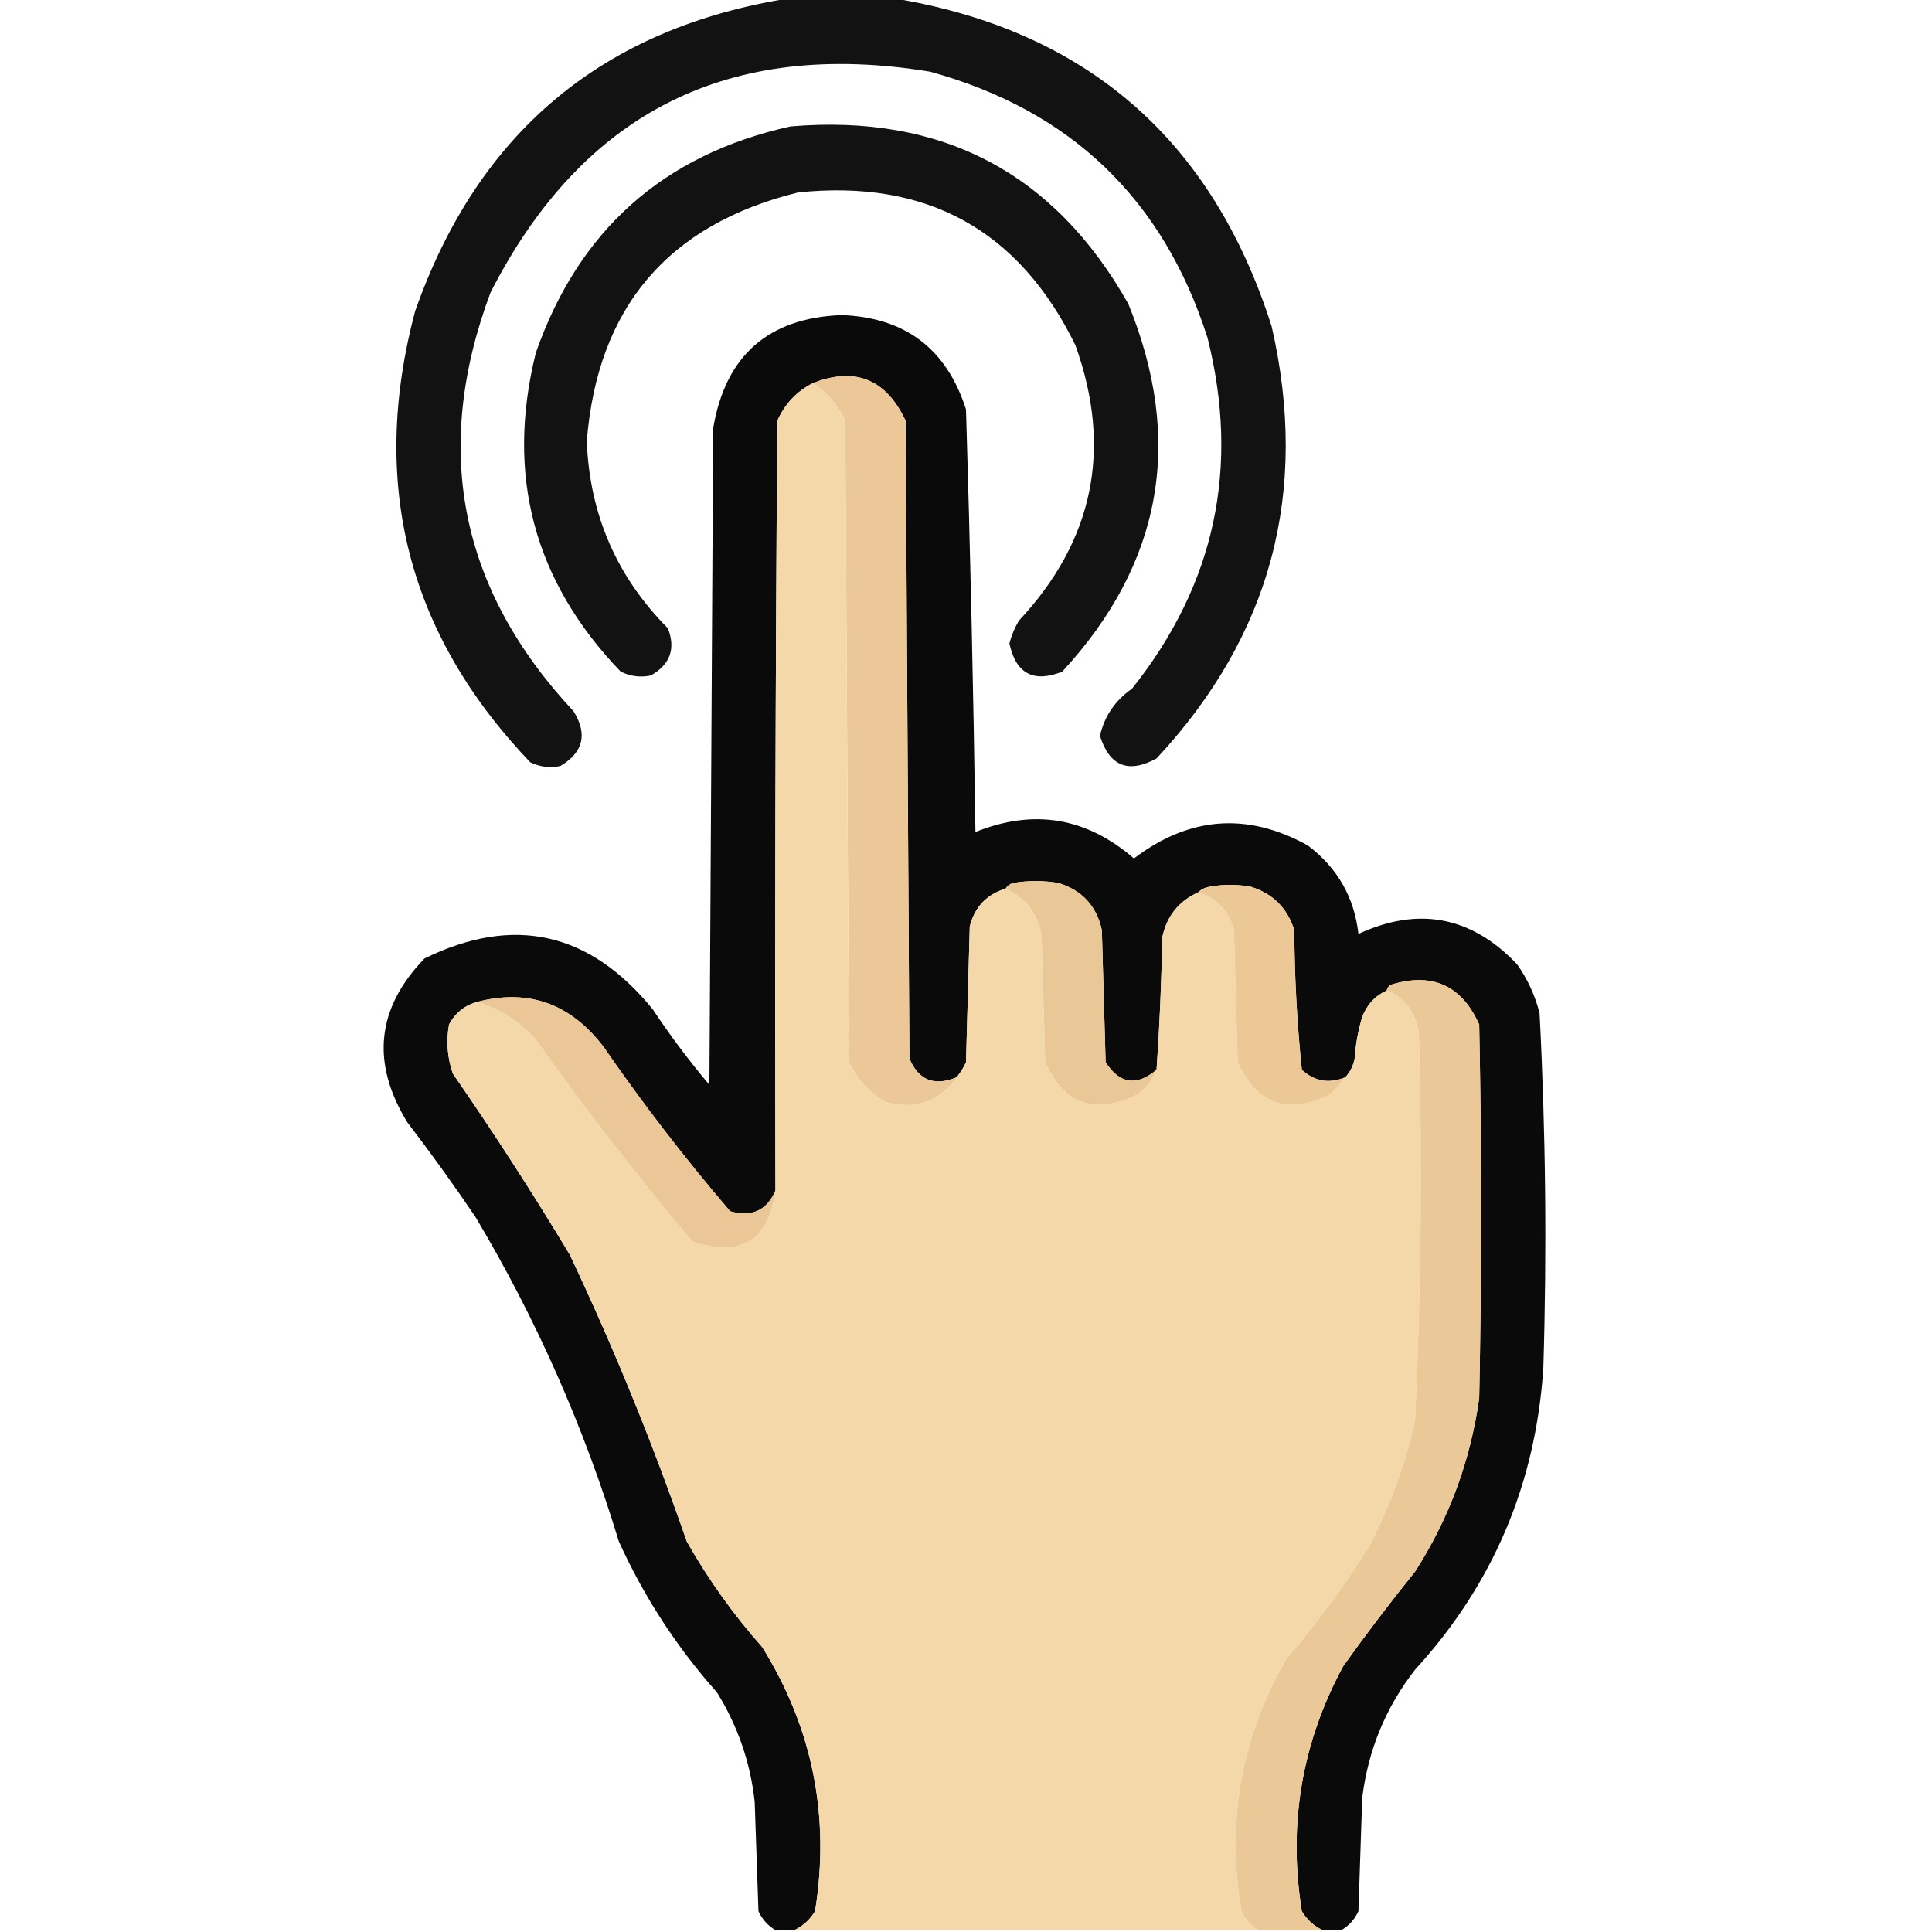 <?xml version="1.0" encoding="UTF-8"?>
<!DOCTYPE svg PUBLIC "-//W3C//DTD SVG 1.1//EN" "http://www.w3.org/Graphics/SVG/1.1/DTD/svg11.dtd">
<svg xmlns="http://www.w3.org/2000/svg" version="1.1" width="512px" height="512px" style="shape-rendering:geometricPrecision; text-rendering:geometricPrecision; image-rendering:optimizeQuality; fill-rule:evenodd; clip-rule:evenodd" xmlns:xlink="http://www.w3.org/1999/xlink">
<g><path style="opacity:0.929" fill="#000000" d="M 209.5,-0.5 C 218.5,-0.5 227.5,-0.5 236.5,-0.5C 287.707,7.863 321.207,36.863 337,86.5C 347.028,130.231 336.862,168.397 306.5,201C 299.029,205.067 294.029,203.067 291.5,195C 292.68,189.801 295.514,185.634 300,182.5C 321.98,154.901 328.647,123.901 320,89.5C 308.252,52.753 283.752,29.253 246.5,19C 193.239,10.213 154.406,29.713 130,77.5C 114.434,119.116 121.767,156.116 152,188.5C 155.764,194.538 154.597,199.372 148.5,203C 145.743,203.584 143.077,203.25 140.5,202C 108.035,167.976 97.868,128.142 110,82.5C 126.695,34.963 159.862,7.296 209.5,-0.5 Z"/></g>
<g><path style="opacity:0.928" fill="#000000" d="M 209.5,33.5 C 249.56,30.11 279.393,45.776 299,80.5C 313.812,116.803 307.978,149.303 281.5,178C 273.872,181.019 269.205,178.519 267.5,170.5C 268.054,168.39 268.888,166.39 270,164.5C 289.846,143.269 294.846,118.936 285,91.5C 270.066,60.944 245.566,47.444 211.5,51C 176.986,59.517 158.319,81.517 155.5,117C 156.28,136.362 163.447,152.862 177,166.5C 179.099,171.929 177.599,176.096 172.5,179C 169.743,179.584 167.077,179.25 164.5,178C 141.472,154.058 133.972,125.892 142,93.5C 153.388,60.943 175.888,40.943 209.5,33.5 Z"/></g>
<g><path style="opacity:0.962" fill="#030202" d="M 355.5,511.5 C 353.833,511.5 352.167,511.5 350.5,511.5C 348.185,510.416 346.352,508.749 345,506.5C 341.304,483.517 344.971,461.85 356,441.5C 362.091,432.987 368.424,424.654 375,416.5C 384.025,402.427 389.692,387.093 392,370.5C 392.667,337.5 392.667,304.5 392,271.5C 387.324,261.081 379.49,257.581 368.5,261C 367.944,261.383 367.611,261.883 367.5,262.5C 364.448,263.88 362.282,266.214 361,269.5C 359.927,273.084 359.26,276.75 359,280.5C 358.634,282.452 357.801,284.118 356.5,285.5C 352.217,287.259 348.383,286.592 345,283.5C 343.727,271.237 343.06,258.903 343,246.5C 341.167,240.667 337.333,236.833 331.5,235C 327.833,234.333 324.167,234.333 320.5,235C 319.263,235.232 318.263,235.732 317.5,236.5C 312.324,238.849 309.158,242.849 308,248.5C 307.812,260.242 307.312,271.909 306.5,283.5C 301.215,287.942 296.715,287.276 293,281.5C 292.667,269.833 292.333,258.167 292,246.5C 290.601,240.1 286.767,235.934 280.5,234C 276.5,233.333 272.5,233.333 268.5,234C 267.584,234.278 266.918,234.778 266.5,235.5C 261.483,237.018 258.316,240.352 257,245.5C 256.667,257.5 256.333,269.5 256,281.5C 255.338,282.984 254.504,284.317 253.5,285.5C 247.579,287.945 243.413,286.278 241,280.5C 240.667,224.167 240.333,167.833 240,111.5C 234.816,100.483 226.649,97.149 215.5,101.5C 211.183,103.653 208.016,106.986 206,111.5C 205.5,179.499 205.333,247.499 205.5,315.5C 203.243,320.792 199.243,322.625 193.5,321C 181.568,307.07 170.401,292.57 160,277.5C 151.239,265.973 140.072,261.973 126.5,265.5C 123.162,266.423 120.662,268.423 119,271.5C 118.209,275.926 118.543,280.259 120,284.5C 130.832,300.16 141.165,316.16 151,332.5C 162.702,357.271 173.035,382.604 182,408.5C 187.685,418.538 194.352,427.871 202,436.5C 215.361,457.993 220.028,481.326 216,506.5C 214.648,508.749 212.815,510.416 210.5,511.5C 208.833,511.5 207.167,511.5 205.5,511.5C 203.525,510.354 202.025,508.687 201,506.5C 200.667,496.833 200.333,487.167 200,477.5C 198.862,467.086 195.529,457.419 190,448.5C 179.342,436.531 170.675,423.198 164,408.5C 154.806,378.234 142.139,349.567 126,322.5C 120.245,313.99 114.245,305.657 108,297.5C 98.262,281.693 99.762,267.193 112.5,254C 136.117,242.443 156.284,246.943 173,267.5C 177.615,274.45 182.615,281.116 188,287.5C 188.333,229.5 188.667,171.5 189,113.5C 192.237,94.26 203.57,84.26 223,83.5C 239.869,84.1 250.869,92.433 256,108.5C 257.136,145.799 257.969,183.133 258.5,220.5C 273.925,214.275 287.925,216.608 300.5,227.5C 315.171,216.367 330.504,215.2 346.5,224C 354.381,229.883 358.881,237.717 360,247.5C 375.915,240.16 389.915,242.826 402,255.5C 404.804,259.443 406.804,263.777 408,268.5C 409.621,299.799 409.954,331.132 409,362.5C 406.981,393.253 395.647,419.919 375,442.5C 367.22,452.497 362.553,463.831 361,476.5C 360.667,486.5 360.333,496.5 360,506.5C 358.975,508.687 357.475,510.354 355.5,511.5 Z"/></g>
<g><path style="opacity:1" fill="#ecc898" d="M 253.5,285.5 C 248.884,292.065 242.55,294.231 234.5,292C 230.281,289.448 227.114,285.948 225,281.5C 224.667,224.833 224.333,168.167 224,111.5C 222.022,107.362 219.189,104.029 215.5,101.5C 226.649,97.149 234.816,100.483 240,111.5C 240.333,167.833 240.667,224.167 241,280.5C 243.413,286.278 247.579,287.945 253.5,285.5 Z"/></g>
<g><path style="opacity:0.999" fill="#f4d8aa" d="M 215.5,101.5 C 219.189,104.029 222.022,107.362 224,111.5C 224.333,168.167 224.667,224.833 225,281.5C 227.114,285.948 230.281,289.448 234.5,292C 242.55,294.231 248.884,292.065 253.5,285.5C 254.504,284.317 255.338,282.984 256,281.5C 256.333,269.5 256.667,257.5 257,245.5C 258.316,240.352 261.483,237.018 266.5,235.5C 271.685,237.857 274.852,241.857 276,247.5C 276.333,258.833 276.667,270.167 277,281.5C 282.037,292.751 290.204,295.584 301.5,290C 303.79,288.223 305.457,286.056 306.5,283.5C 307.312,271.909 307.812,260.242 308,248.5C 309.158,242.849 312.324,238.849 317.5,236.5C 322.49,237.992 325.657,241.326 327,246.5C 327.333,258.167 327.667,269.833 328,281.5C 333.16,292.74 341.327,295.573 352.5,290C 354.041,288.629 355.375,287.129 356.5,285.5C 357.801,284.118 358.634,282.452 359,280.5C 359.26,276.75 359.927,273.084 361,269.5C 362.282,266.214 364.448,263.88 367.5,262.5C 372.295,264.482 375.129,268.149 376,273.5C 376.936,307.858 376.603,342.191 375,376.5C 372.394,387.982 368.394,398.982 363,409.5C 356.439,420.062 349.106,430.062 341,439.5C 328.934,460.263 324.934,482.596 329,506.5C 330.025,508.687 331.525,510.354 333.5,511.5C 292.5,511.5 251.5,511.5 210.5,511.5C 212.815,510.416 214.648,508.749 216,506.5C 220.028,481.326 215.361,457.993 202,436.5C 194.352,427.871 187.685,418.538 182,408.5C 173.035,382.604 162.702,357.271 151,332.5C 141.165,316.16 130.832,300.16 120,284.5C 118.543,280.259 118.209,275.926 119,271.5C 120.662,268.423 123.162,266.423 126.5,265.5C 132.551,267.37 137.718,270.704 142,275.5C 155.13,293.953 168.964,311.787 183.5,329C 196.313,333.345 203.646,328.845 205.5,315.5C 205.333,247.499 205.5,179.499 206,111.5C 208.016,106.986 211.183,103.653 215.5,101.5 Z"/></g>
<g><path style="opacity:1" fill="#eac797" d="M 306.5,283.5 C 305.457,286.056 303.79,288.223 301.5,290C 290.204,295.584 282.037,292.751 277,281.5C 276.667,270.167 276.333,258.833 276,247.5C 274.852,241.857 271.685,237.857 266.5,235.5C 266.918,234.778 267.584,234.278 268.5,234C 272.5,233.333 276.5,233.333 280.5,234C 286.767,235.934 290.601,240.1 292,246.5C 292.333,258.167 292.667,269.833 293,281.5C 296.715,287.276 301.215,287.942 306.5,283.5 Z"/></g>
<g><path style="opacity:1" fill="#ecc897" d="M 356.5,285.5 C 355.375,287.129 354.041,288.629 352.5,290C 341.327,295.573 333.16,292.74 328,281.5C 327.667,269.833 327.333,258.167 327,246.5C 325.657,241.326 322.49,237.992 317.5,236.5C 318.263,235.732 319.263,235.232 320.5,235C 324.167,234.333 327.833,234.333 331.5,235C 337.333,236.833 341.167,240.667 343,246.5C 343.06,258.903 343.727,271.237 345,283.5C 348.383,286.592 352.217,287.259 356.5,285.5 Z"/></g>
<g><path style="opacity:1" fill="#ebc897" d="M 350.5,511.5 C 344.833,511.5 339.167,511.5 333.5,511.5C 331.525,510.354 330.025,508.687 329,506.5C 324.934,482.596 328.934,460.263 341,439.5C 349.106,430.062 356.439,420.062 363,409.5C 368.394,398.982 372.394,387.982 375,376.5C 376.603,342.191 376.936,307.858 376,273.5C 375.129,268.149 372.295,264.482 367.5,262.5C 367.611,261.883 367.944,261.383 368.5,261C 379.49,257.581 387.324,261.081 392,271.5C 392.667,304.5 392.667,337.5 392,370.5C 389.692,387.093 384.025,402.427 375,416.5C 368.424,424.654 362.091,432.987 356,441.5C 344.971,461.85 341.304,483.517 345,506.5C 346.352,508.749 348.185,510.416 350.5,511.5 Z"/></g>
<g><path style="opacity:0.999" fill="#ebc797" d="M 205.5,315.5 C 203.646,328.845 196.313,333.345 183.5,329C 168.964,311.787 155.13,293.953 142,275.5C 137.718,270.704 132.551,267.37 126.5,265.5C 140.072,261.973 151.239,265.973 160,277.5C 170.401,292.57 181.568,307.07 193.5,321C 199.243,322.625 203.243,320.792 205.5,315.5 Z"/></g>
</svg>
